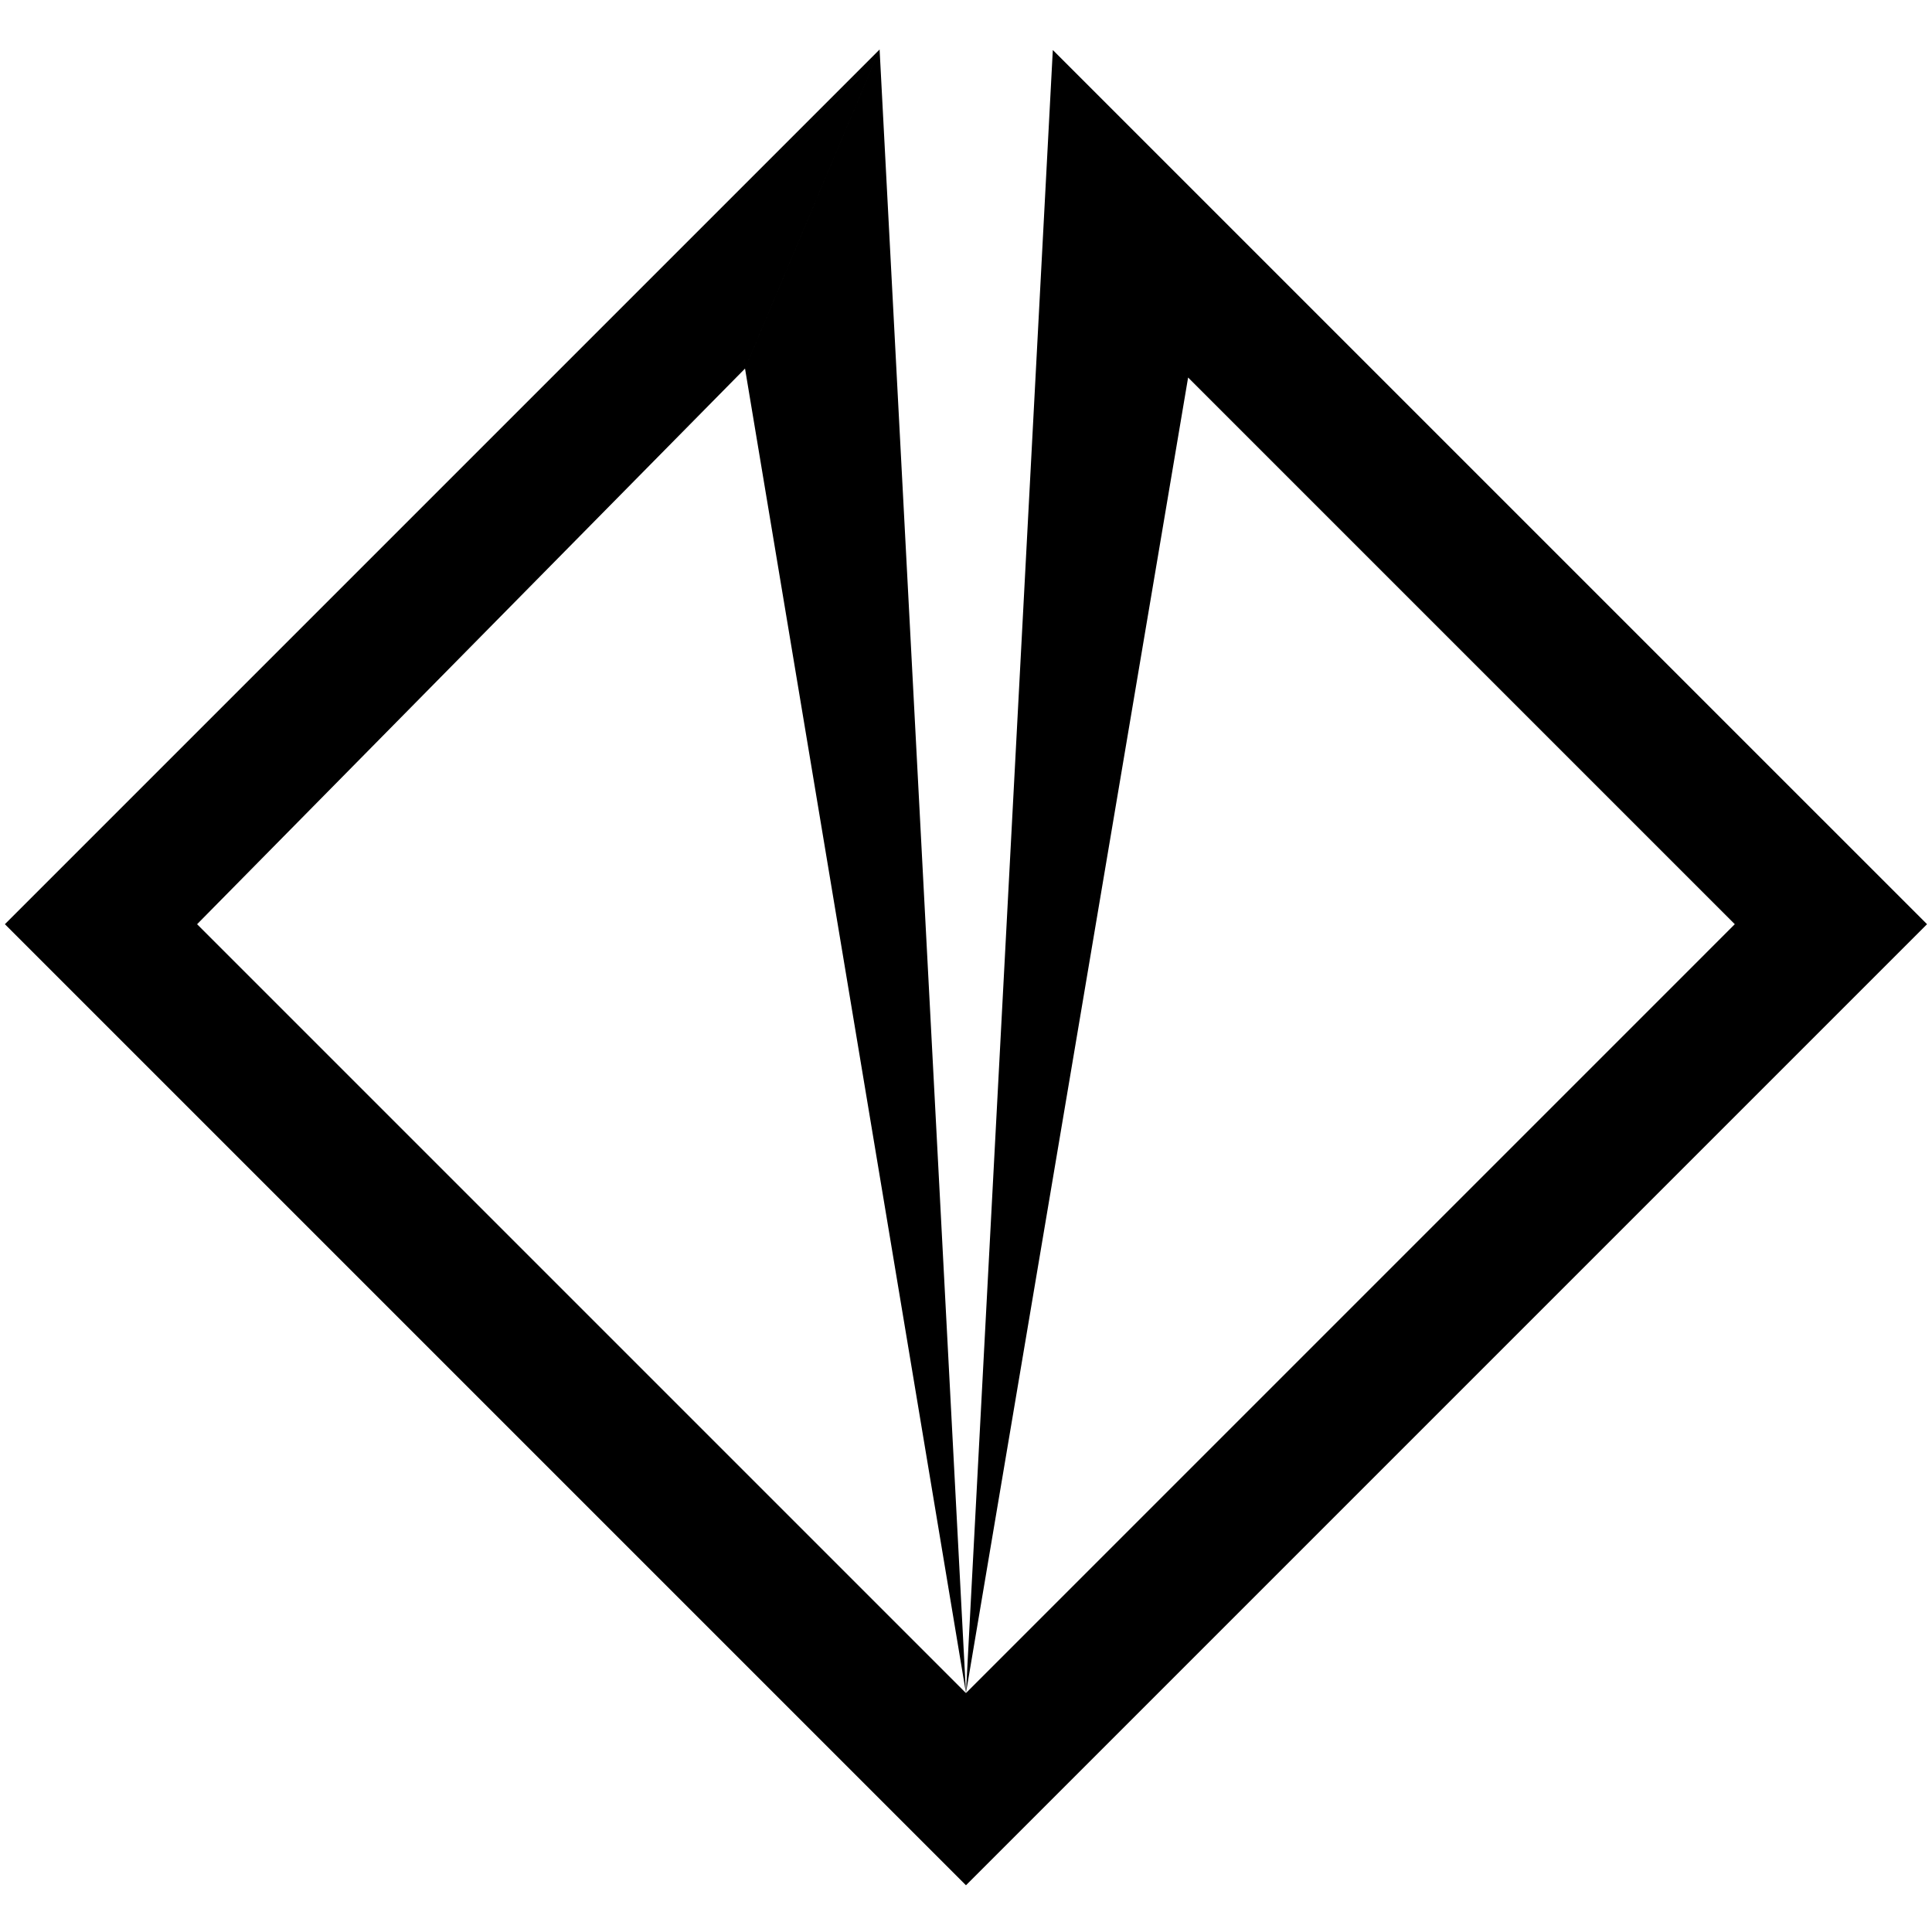 <svg width="226.777" height="226.777" viewBox="0 0 226.777 226.777" xmlns="http://www.w3.org/2000/svg"><path d="M123.579 5.867L113.384 198.73 139.46 44.31zM113.384 198.73L103.247 5.808 87.451 43.262zm0 22.561l112.81-112.81L123.578 5.868l15.882 38.444 64.17 64.17-90.247 90.249-90.248-90.248 64.315-65.22 15.796-37.454L.574 108.482z" stroke-width=".29"/></svg>